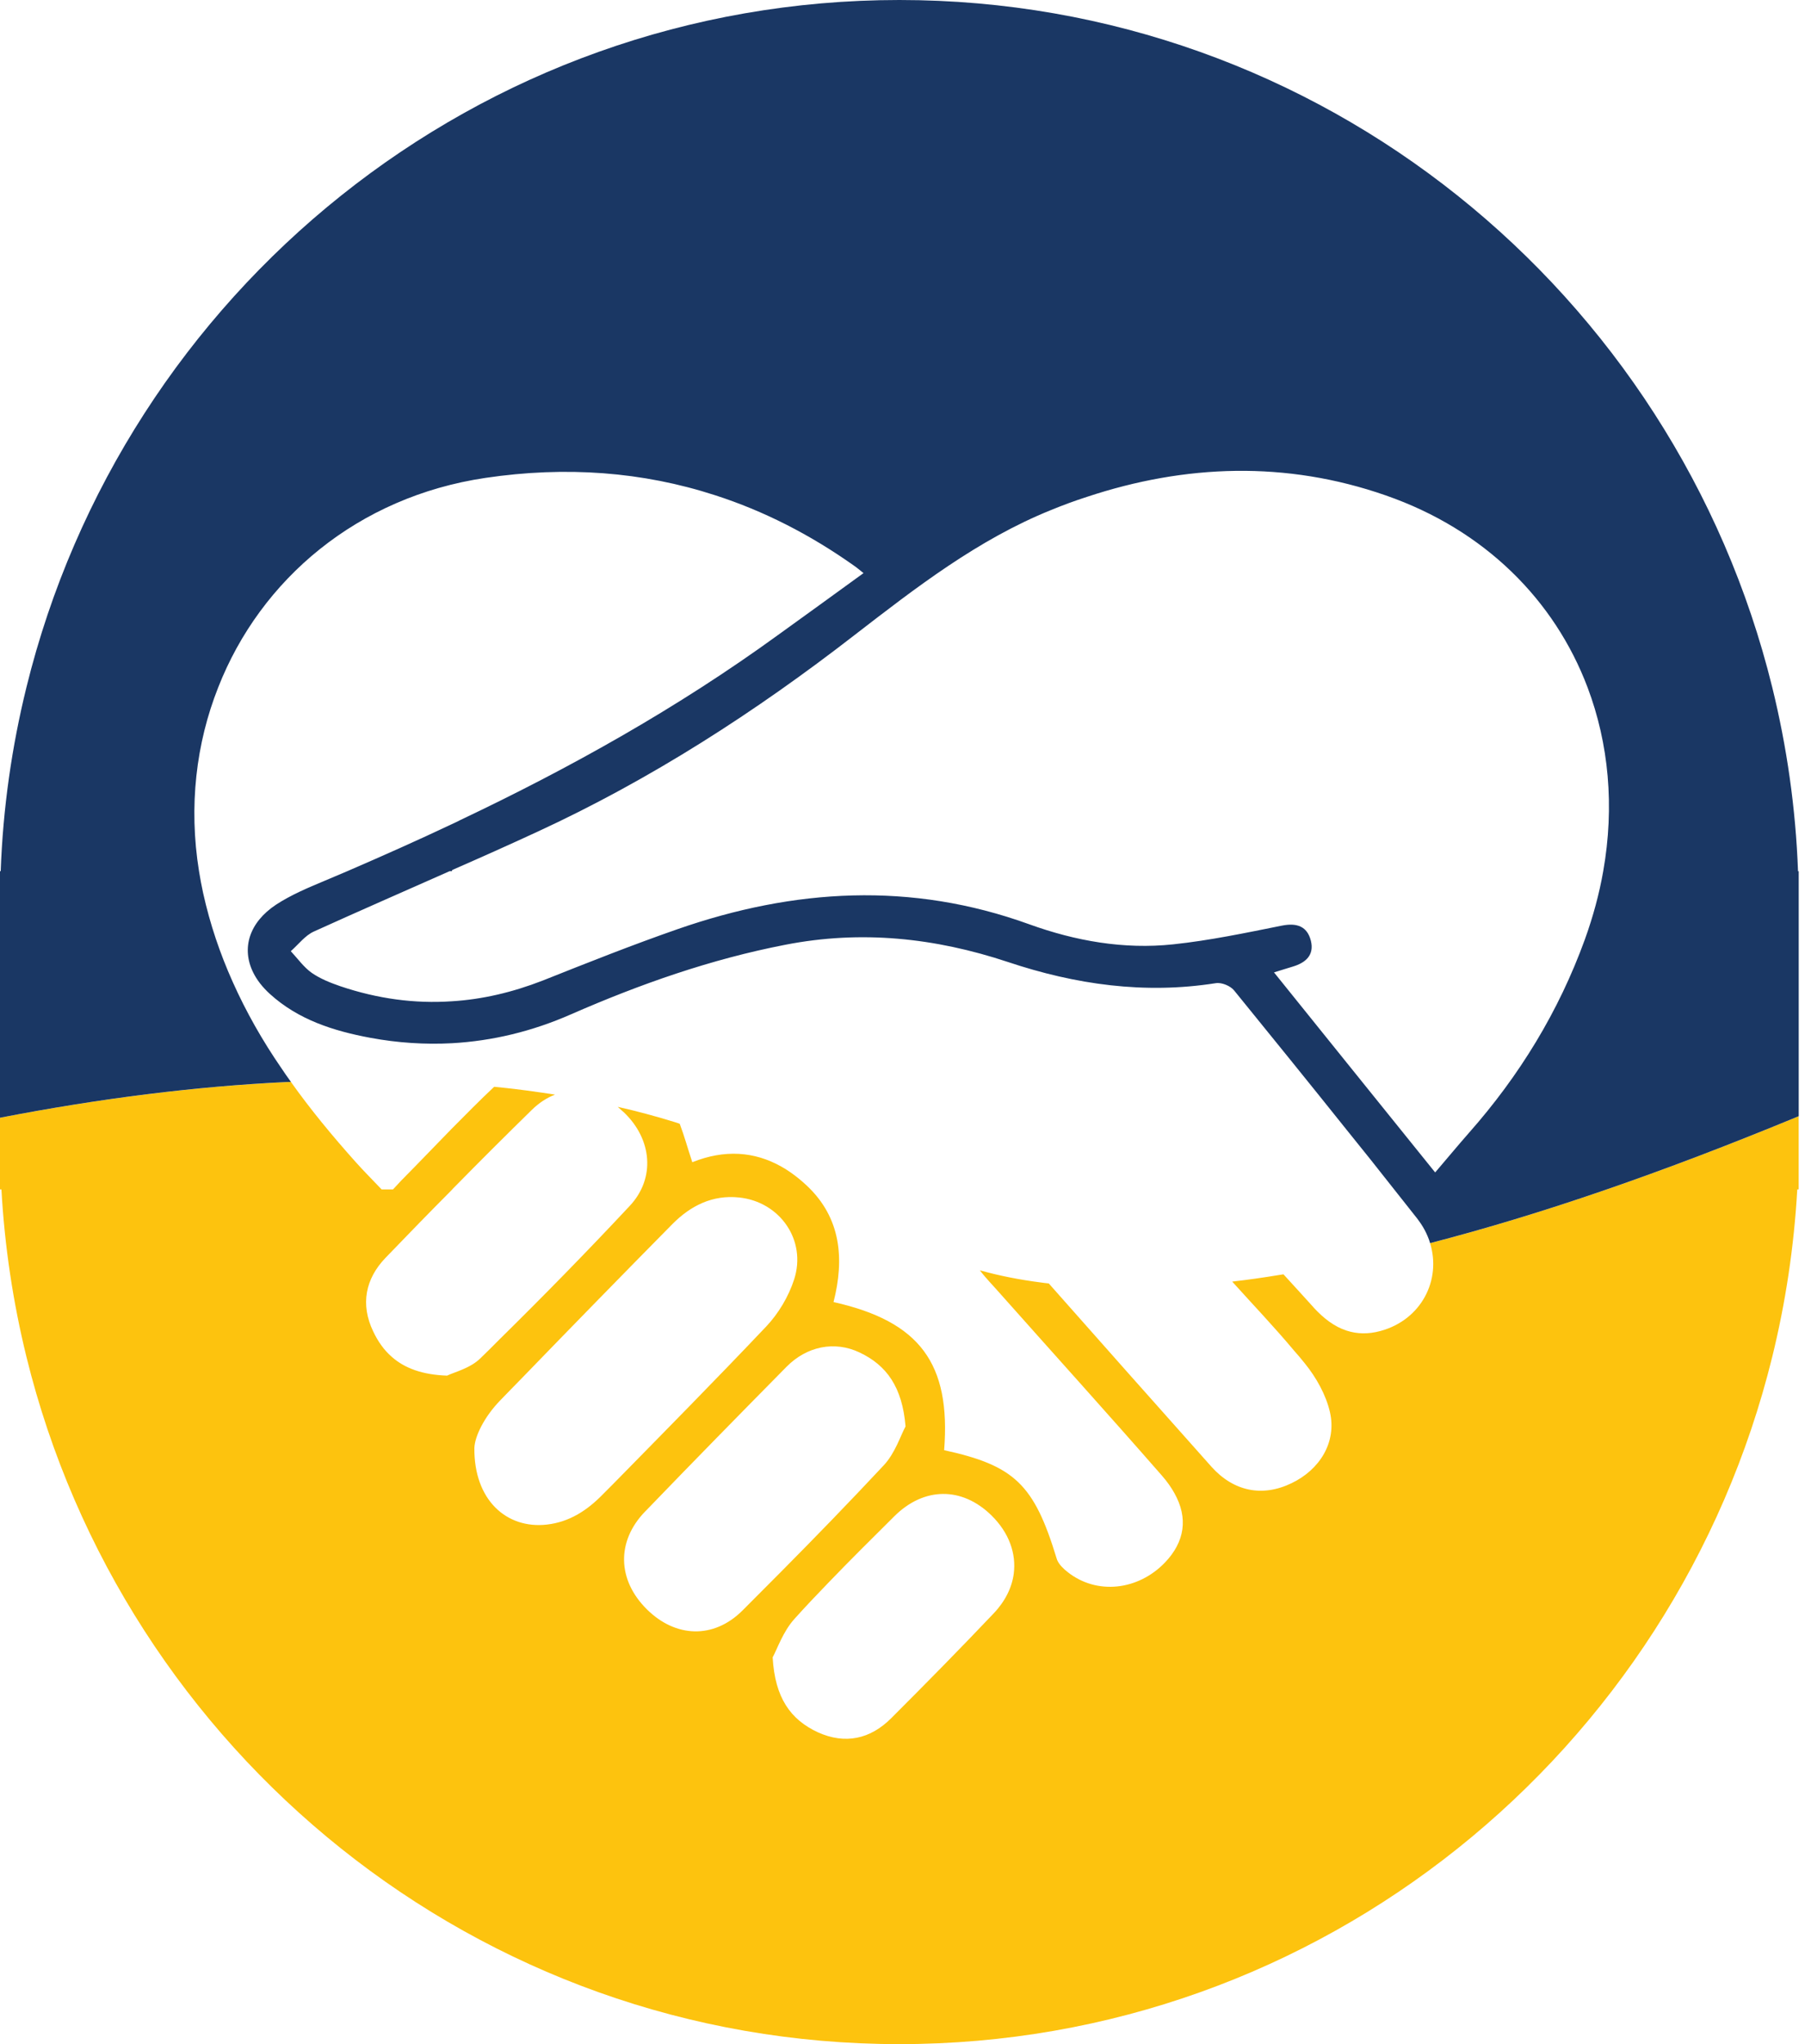 <svg width="106" height="120" viewBox="0 0 106 120" fill="none" xmlns="http://www.w3.org/2000/svg">
<path d="M48.635 92.926C47.963 93.62 47.299 94.32 46.653 95.039C45.987 95.774 45.64 96.809 45.375 97.294C45.508 99.674 46.428 100.953 48.038 101.697C49.629 102.414 51.106 102.098 52.333 100.87C54.364 98.841 56.381 96.792 58.363 94.704C59.035 93.994 59.425 93.193 59.532 92.392C59.69 91.188 59.25 89.969 58.222 88.959C56.498 87.272 54.267 87.272 52.515 89.017C51.214 90.311 49.911 91.597 48.635 92.926ZM45.822 92.316C47.87 90.253 49.895 88.165 51.885 86.035C52.566 85.318 52.889 84.265 53.179 83.738C52.988 81.424 52.067 80.146 50.475 79.395C49.015 78.701 47.381 79.028 46.187 80.239C43.433 83.029 40.697 85.818 37.976 88.641C37.944 88.675 37.909 88.706 37.876 88.742C36.193 90.487 36.251 92.751 37.984 94.471C39.676 96.15 41.915 96.225 43.599 94.547C44.347 93.802 45.084 93.06 45.822 92.316ZM39.495 71.851C36.518 74.867 33.557 77.899 30.604 80.948C30.182 81.374 29.766 81.809 29.352 82.234C28.448 83.171 27.884 84.306 27.858 84.999C27.826 88.048 29.741 89.768 32.113 89.5C33.449 89.349 34.493 88.657 35.398 87.729C35.598 87.531 35.797 87.329 35.995 87.13C39.005 84.064 42.032 80.998 44.993 77.875C45.715 77.114 46.312 76.111 46.636 75.109C47.382 72.805 45.798 70.549 43.408 70.298C41.841 70.131 40.556 70.784 39.495 71.851ZM29.318 78.643C31.923 76.078 34.486 73.463 36.982 70.791C38.509 69.162 38.284 66.874 36.65 65.311C36.526 65.195 36.402 65.087 36.277 64.977C37.398 65.228 38.509 65.528 39.594 65.863C39.703 65.896 39.81 65.93 39.918 65.971C40.191 66.697 40.399 67.457 40.656 68.227C42.564 67.465 44.305 67.6 45.873 68.478C46.395 68.77 46.902 69.154 47.383 69.604C49.39 71.492 49.597 73.898 48.95 76.437C54.018 77.573 55.843 80.045 55.446 85.132C59.583 86.035 60.728 87.146 62.047 91.473C62.055 91.507 62.072 91.539 62.079 91.573C62.195 91.849 62.462 92.106 62.702 92.29C64.402 93.636 66.832 93.376 68.416 91.724C69.577 90.51 69.785 89.117 68.972 87.663C68.789 87.33 68.549 86.987 68.251 86.644C65.091 83.028 61.864 79.461 58.671 75.869C58.298 75.443 57.884 75.025 57.543 74.574C58.654 74.884 59.857 75.125 61.109 75.285C61.266 75.311 61.433 75.325 61.59 75.344C64.716 78.877 67.843 82.403 70.986 85.927C71.036 85.976 71.077 86.035 71.127 86.087C72.438 87.557 74.13 87.9 75.846 87.071C77.504 86.278 78.508 84.665 78.101 82.894C77.869 81.883 77.297 80.865 76.633 80.045C76.426 79.787 76.211 79.528 75.986 79.278C74.826 77.891 73.573 76.58 72.362 75.236C73.317 75.126 74.237 74.994 75.1 74.85C75.192 74.834 75.283 74.826 75.373 74.809C75.962 75.444 76.534 76.088 77.115 76.721C77.132 76.738 77.148 76.755 77.156 76.771C77.745 77.407 78.367 77.884 79.089 78.116C79.687 78.309 80.341 78.334 81.072 78.134C83.468 77.482 84.654 75.143 83.982 72.981C90.478 71.301 97.567 68.862 105.629 65.529V66.817V69.824H105.546C105.355 73.199 104.858 76.473 104.078 79.647C98.379 102.827 77.588 120 52.815 120C28.041 120 7.249 102.827 1.551 79.647C0.772 76.473 0.274 73.199 0.083 69.824H0V66.817V65.622C0.025 65.613 0.05 65.613 0.075 65.604C5.914 64.477 11.546 63.775 16.812 63.524C16.904 63.524 16.995 63.516 17.086 63.516C18.238 65.138 19.516 66.682 20.867 68.194C21.357 68.745 21.879 69.263 22.41 69.823H23.081C23.247 69.639 23.404 69.472 23.554 69.313C24.557 68.303 25.543 67.266 26.54 66.248C27.36 65.421 28.174 64.595 29.019 63.8C29.135 63.809 29.252 63.825 29.368 63.833C30.438 63.942 31.516 64.093 32.594 64.259C32.112 64.444 31.648 64.743 31.217 65.17C29.691 66.664 28.181 68.168 26.689 69.688C26.639 69.739 26.58 69.789 26.539 69.847C25.229 71.165 23.935 72.494 22.649 73.831C21.454 75.068 21.155 76.579 21.919 78.166C22.2 78.759 22.549 79.251 22.997 79.644C23.759 80.322 24.805 80.706 26.255 80.756C26.661 80.555 27.616 80.329 28.213 79.737C28.588 79.377 28.954 79.009 29.318 78.643Z" fill="#FDC30E"/>
<path d="M104.078 40.353C98.379 17.174 77.588 0 52.815 0C28.041 0 7.249 17.173 1.551 40.353C0.696 43.827 0.174 47.436 0.041 51.144H0V53.182V64.768V65.193V65.619C0.025 65.61 0.05 65.61 0.075 65.602C5.914 64.474 11.546 63.772 16.812 63.521C16.904 63.521 16.995 63.514 17.086 63.514C16.986 63.38 16.895 63.246 16.795 63.104C16.704 62.97 16.612 62.837 16.522 62.703C15.419 61.1 14.456 59.412 13.661 57.632C12.924 55.986 12.334 54.258 11.928 52.42C11.837 51.995 11.754 51.568 11.687 51.142C11.073 47.333 11.514 43.633 12.815 40.351C15.312 33.986 21.018 29.167 28.499 28.056C33.227 27.354 37.73 27.688 42.002 29.075C44.83 29.986 47.55 31.363 50.154 33.209C50.304 33.309 50.437 33.427 50.711 33.644C48.985 34.897 47.327 36.099 45.667 37.294C39.795 41.554 33.525 45.062 27.023 48.145C26.866 48.228 26.708 48.303 26.542 48.378C24.511 49.339 22.462 50.249 20.396 51.142C19.94 51.335 19.493 51.527 19.036 51.718C18.074 52.12 17.087 52.537 16.216 53.105C14.624 54.158 14.168 55.678 14.873 57.098C15.088 57.532 15.411 57.949 15.843 58.343C17.51 59.863 19.591 60.523 21.747 60.924C23.365 61.225 24.967 61.325 26.541 61.242C28.922 61.108 31.253 60.547 33.534 59.545C37.597 57.767 41.761 56.305 46.124 55.461C50.577 54.592 54.907 55.051 59.186 56.472C63.159 57.8 67.215 58.376 71.395 57.717C71.735 57.658 72.257 57.875 72.473 58.142C74.687 60.865 76.901 63.597 79.091 66.336C80.028 67.489 80.949 68.649 81.869 69.819C82.317 70.379 82.757 70.938 83.204 71.506C83.378 71.732 83.536 71.966 83.661 72.199C83.726 72.326 83.793 72.459 83.843 72.584C83.901 72.709 83.942 72.843 83.984 72.977C90.479 71.298 97.569 68.859 105.631 65.526V65.075V64.624V53.183V51.145H105.59C105.454 47.436 104.932 43.828 104.078 40.353ZM79.088 62.387C77.662 60.617 76.252 58.863 74.817 57.084C75.257 56.95 75.588 56.841 75.928 56.741C76.675 56.515 77.189 56.072 76.983 55.229C76.767 54.377 76.162 54.168 75.298 54.335C73.167 54.762 71.036 55.212 68.888 55.438C66.001 55.746 63.149 55.238 60.445 54.26C53.503 51.746 46.636 52.163 39.794 54.545C37.132 55.472 34.502 56.516 31.881 57.56C30.098 58.254 28.322 58.671 26.54 58.779C24.366 58.929 22.177 58.636 19.98 57.894C19.399 57.693 18.811 57.459 18.313 57.116C17.839 56.783 17.483 56.273 17.077 55.839C17.524 55.446 17.914 54.92 18.429 54.686C21.082 53.483 23.744 52.322 26.399 51.144H26.54V51.086C26.573 51.078 26.598 51.061 26.623 51.044C28.265 50.326 29.908 49.591 31.533 48.84C38.218 45.758 44.371 41.789 50.185 37.28C53.809 34.481 57.443 31.667 61.731 29.938C62.427 29.653 63.124 29.395 63.829 29.169C69.601 27.256 75.523 27.039 81.386 29.085C87.201 31.107 91.299 35.242 93.231 40.354C94.475 43.645 94.823 47.345 94.15 51.145C93.918 52.474 93.552 53.819 93.071 55.154C91.537 59.381 89.232 63.148 86.263 66.506C85.625 67.232 85.01 67.976 84.281 68.828C82.514 66.639 80.797 64.501 79.088 62.387Z" fill="#1A3764"/>
</svg>

